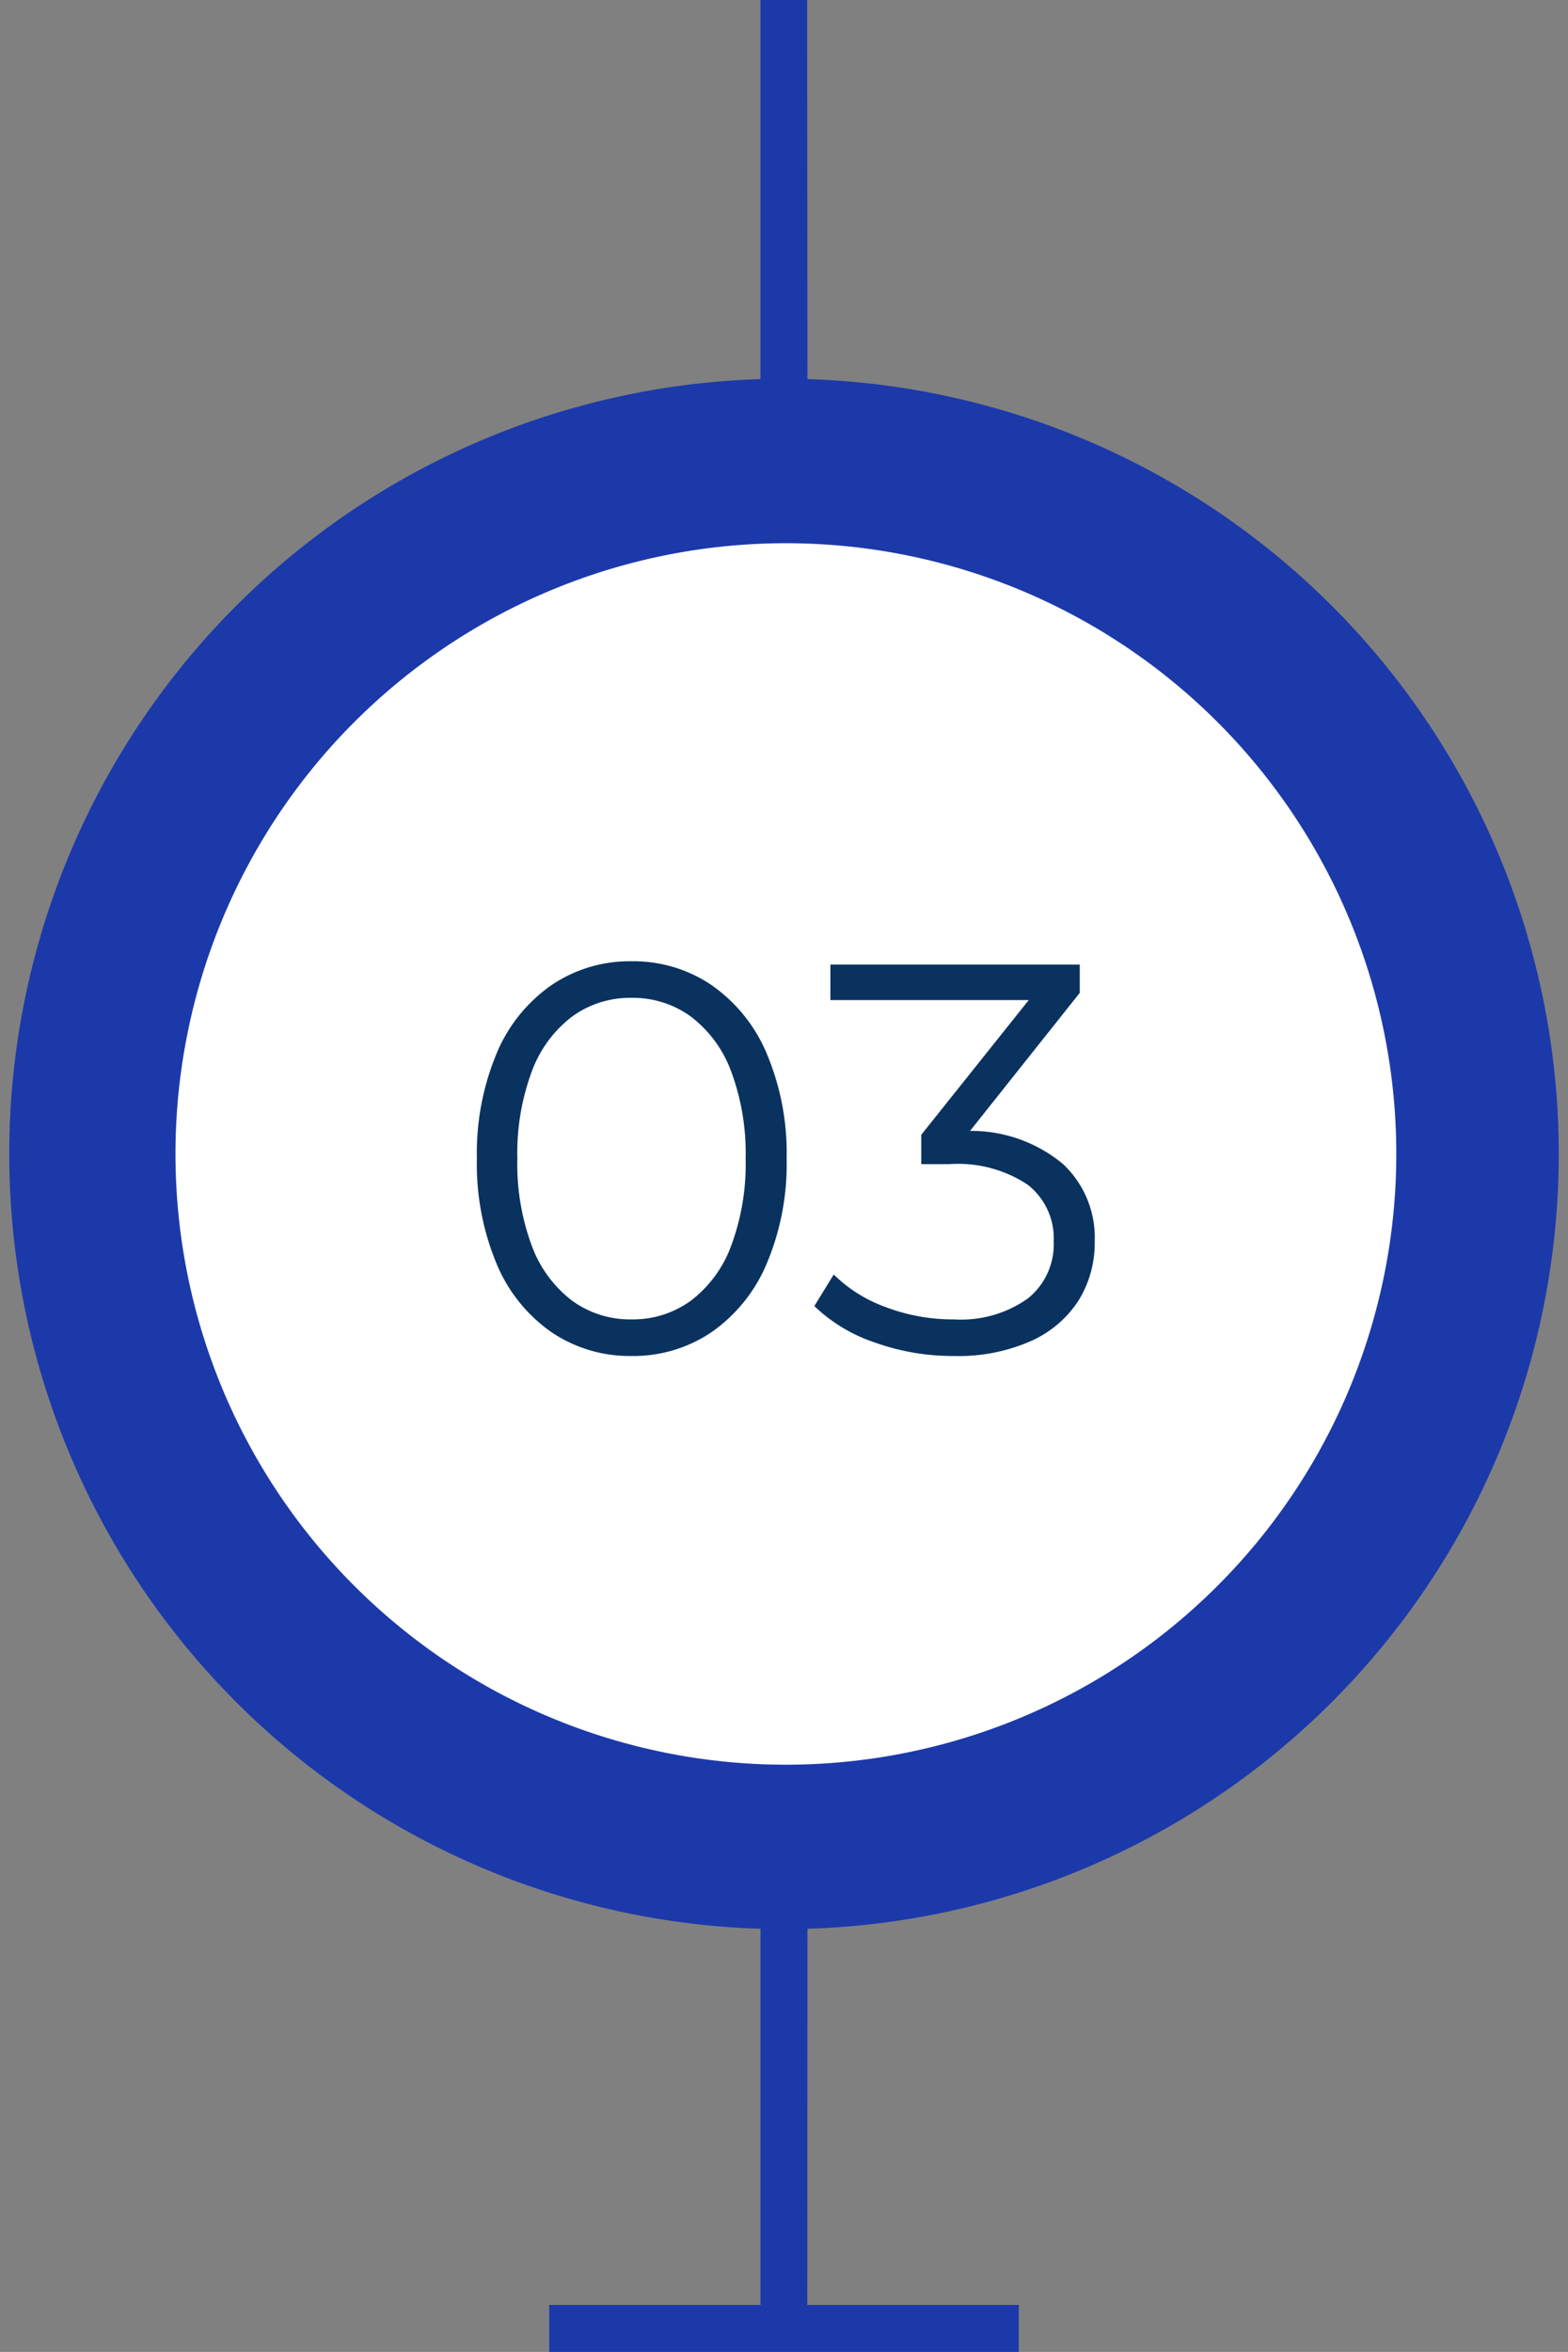 <svg xmlns="http://www.w3.org/2000/svg" width="84.895" height="127.271" viewBox="0 0 84.895 127.271">
  <rect x="0" y="0" width="84.895" height="127.271" fill="#808080" stroke="none"/>
  <g id="ico-nro-3-mobile" transform="translate(-146.5 -361.876)">
    <g id="Group_3239" data-name="Group 3239" transform="translate(147 382.372)">
      <g id="Group_3778" data-name="Group 3778" transform="translate(0 0)">
        <path id="Path_7490" data-name="Path 7490" d="M1218.466,574.275a41.947,41.947,0,1,1,41.948-41.947A41.946,41.946,0,0,1,1218.466,574.275Z" transform="translate(-1176.519 -490.38)" fill="#1c39aa" stroke="rgba(0,0,0,0)" stroke-width="1"/>
        <path id="Path_7491" data-name="Path 7491" d="M1243.409,590.318a33.049,33.049,0,1,1,33.05-33.049A33.049,33.049,0,0,1,1243.409,590.318Z" transform="translate(-1201.36 -515.32)" fill="#fff" stroke="rgba(0,0,0,0)" stroke-width="1"/>
        <path id="Path_8165" data-name="Path 8165" d="M-8.31.18a7.55,7.55,0,0,1-4.335-1.29,8.454,8.454,0,0,1-2.97-3.705A14,14,0,0,1-16.68-10.5a14,14,0,0,1,1.065-5.685,8.454,8.454,0,0,1,2.97-3.7A7.551,7.551,0,0,1-8.31-21.18a7.55,7.55,0,0,1,4.335,1.29,8.552,8.552,0,0,1,2.985,3.7A13.829,13.829,0,0,1,.09-10.5,13.829,13.829,0,0,1-.99-4.815,8.552,8.552,0,0,1-3.975-1.11,7.55,7.55,0,0,1-8.31.18Zm0-1.98A5.32,5.32,0,0,0-5.085-2.82,6.593,6.593,0,0,0-2.91-5.79a12.688,12.688,0,0,0,.78-4.71,12.688,12.688,0,0,0-.78-4.71,6.593,6.593,0,0,0-2.175-2.97A5.32,5.32,0,0,0-8.31-19.2a5.32,5.32,0,0,0-3.225,1.02,6.593,6.593,0,0,0-2.175,2.97,12.688,12.688,0,0,0-.78,4.71,12.688,12.688,0,0,0,.78,4.71,6.593,6.593,0,0,0,2.175,2.97A5.32,5.32,0,0,0-8.31-1.8ZM10.02-12a7.773,7.773,0,0,1,5.025,1.785A5.452,5.452,0,0,1,16.77-6.03a5.911,5.911,0,0,1-.87,3.2A5.93,5.93,0,0,1,13.32-.63,9.691,9.691,0,0,1,9.15.18a12.52,12.52,0,0,1-4.3-.735A8.738,8.738,0,0,1,1.59-2.52L2.64-4.23A7.714,7.714,0,0,0,5.43-2.475,10.2,10.2,0,0,0,9.15-1.8a6.255,6.255,0,0,0,3.99-1.125A3.753,3.753,0,0,0,14.55-6.03a3.68,3.68,0,0,0-1.41-3.06A6.82,6.82,0,0,0,8.88-10.2H7.38v-1.59l5.82-7.29H2.46V-21h13.5v1.53Z" transform="translate(42 52.701)" fill="#09325f"/>
      </g>
    </g>
    <path id="Path_7951" data-name="Path 7951" d="M0-.383H2.525l.017,20.588H0Z" transform="translate(187.676 362.259)" fill="#1c39aa"/>
    <path id="Path_7952" data-name="Path 7952" d="M0,21.34l2.533.242L2.542-1.3H0Z" transform="translate(187.676 465.672)" fill="#1c39aa"/>
    <rect id="Rectangle_2919" data-name="Rectangle 2919" width="25.423" height="2.542" transform="translate(176.236 486.605)" fill="#1c39aa"/>
  </g>
</svg>

